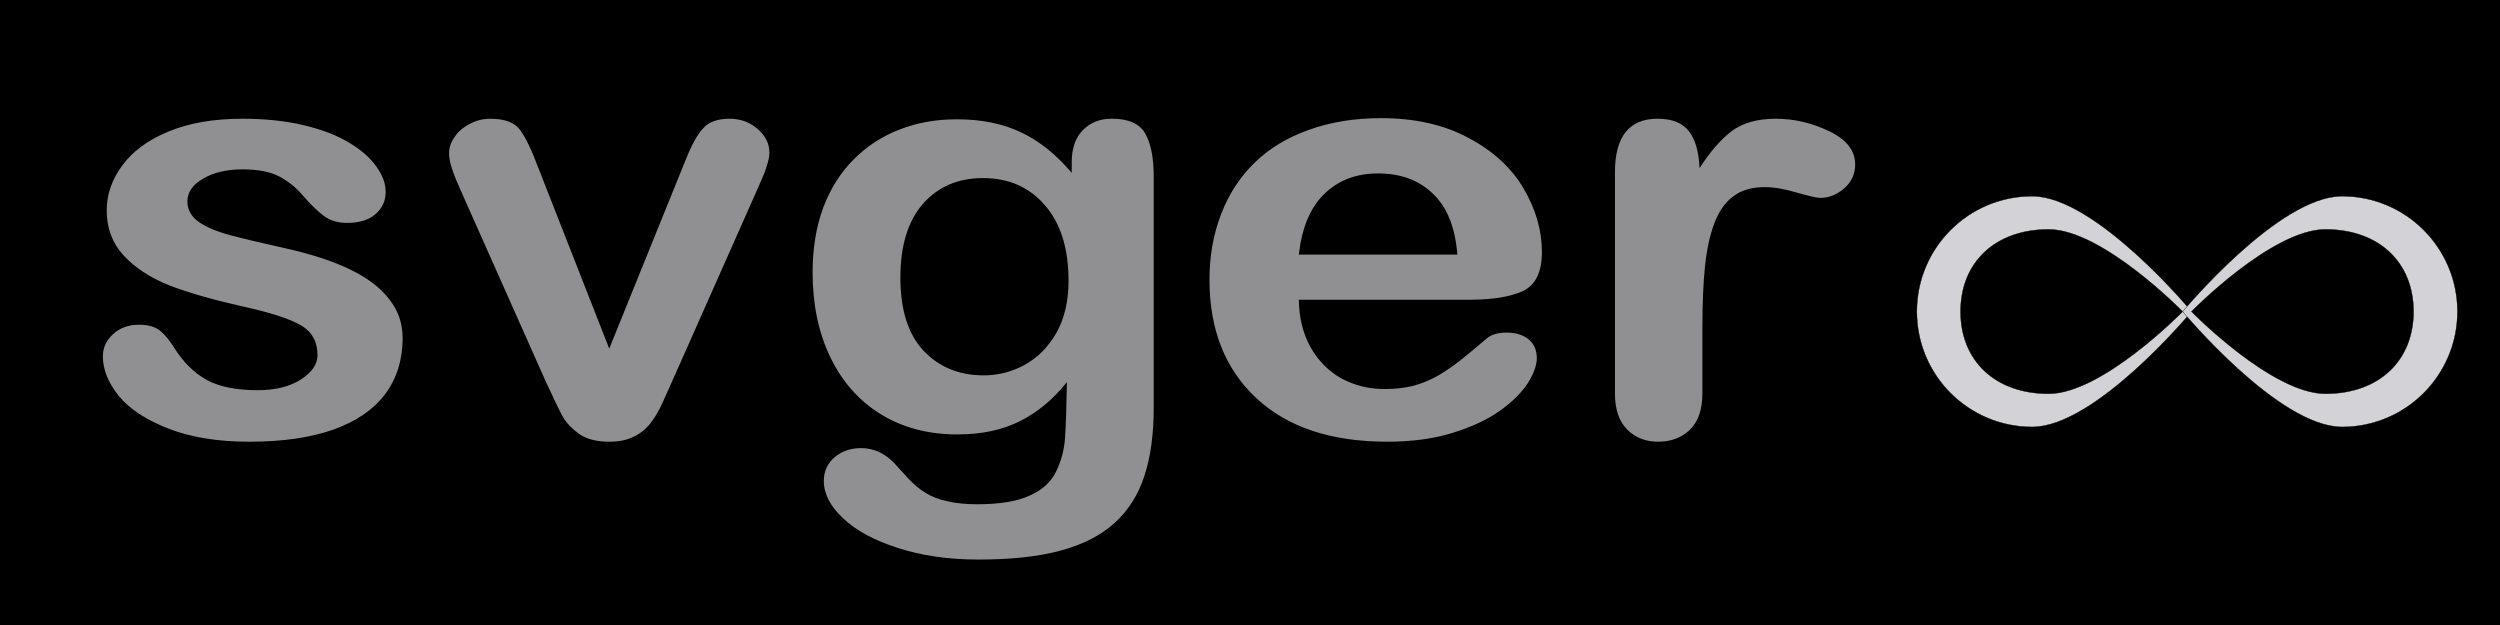 <?xml version="1.0" encoding="UTF-8" standalone="no"?>
<!-- Created with Inkscape (http://www.inkscape.org/) -->

<svg
   width="200mm"
   height="50mm"
   viewBox="0 0 200 50"
   version="1.1"
   id="svg1"
   xml:space="preserve"
   xmlns="http://www.w3.org/2000/svg"
   xmlns:svg="http://www.w3.org/2000/svg"><defs
     id="defs1" /><g
     id="layer1"><g
       style="fill:currentColor;stroke:currentColor;stroke-width:0"
       id="g4"
       transform="matrix(3.5047171e21,0,0,3.5047171e21,-4.2056579e22,-4.2056632e22)"><path
         d="M 17,7 C 14.906,7 13.389,8.567 11.999,10.346 10.609,8.567 9.093,7 7,7 4.243,7 2,9.243 2,12 A 4.98,4.98 0 0 0 3.459,15.534 4.956,4.956 0 0 0 6.99,17 H 7.002 C 9.091,16.995 10.607,15.428 11.998,13.649 13.389,15.431 14.906,17 17,17 19.757,17 22,14.757 22,12 22,9.243 19.757,7 17,7 Z M 6.998,15 6.99,16 V 15 C 6.191,15 5.44,14.688 4.876,14.122 A 3.004,3.004 0 0 1 7,9 c 1.33,0 2.56,1.438 3.746,2.998 C 9.558,13.557 8.328,14.997 6.998,15 Z M 17,15 C 15.67,15 14.439,13.56 13.251,11.998 14.438,10.438 15.668,9 17,9 c 1.654,0 3,1.346 3,3 0,1.654 -1.346,3 -3,3 z"
         id="path1-2" /></g><path
       d="m 30.707,28.36 q 0,2.76 -1.343,4.739 -1.343,1.954 -3.981,2.98 -2.614,1.001 -6.375,1.001 -3.591,0 -6.155,-1.099 -2.565,-1.099 -3.786,-2.736 -1.221,-1.661 -1.221,-3.322 0,-1.099 0.782,-1.881 0.782,-0.782 1.979,-0.782 1.05,0 1.612,0.513 0.562,0.513 1.075,1.441 1.026,1.783 2.443,2.662 1.441,0.879 3.908,0.879 2.003,0 3.273,-0.879 1.295,-0.904 1.295,-2.052 0,-1.759 -1.343,-2.565 Q 21.547,26.455 18.494,25.722 15.05,24.867 12.876,23.939 10.726,22.986 9.432,21.447 8.137,19.908 8.137,17.661 q 0,-2.003 1.197,-3.786 1.197,-1.783 3.517,-2.833 2.345,-1.075 5.642,-1.075 2.589,0 4.641,0.537 2.076,0.537 3.444,1.441 1.392,0.904 2.101,2.003 0.733,1.099 0.733,2.15 0,1.148 -0.782,1.881 -0.757,0.733 -2.174,0.733 -1.026,0 -1.759,-0.586 -0.708,-0.586 -1.637,-1.759 -0.757,-0.977 -1.783,-1.563 -1.026,-0.586 -2.785,-0.586 -1.808,0 -3.004,0.782 -1.197,0.757 -1.197,1.905 0,1.05 0.879,1.734 0.879,0.66 2.369,1.099 1.49,0.44 4.104,1.075 3.102,0.757 5.056,1.808 1.979,1.05 2.98,2.491 1.026,1.417 1.026,3.249 z M 41.064,14.119 46.462,29.264 52.276,13.46 q 0.684,-1.905 1.343,-2.687 0.66,-0.806 2.003,-0.806 1.27,0 2.15,0.855 0.904,0.855 0.904,1.979 0,0.44 -0.171,1.026 -0.147,0.586 -0.366,1.099 -0.195,0.513 -0.464,1.172 L 51.274,31.975 q -0.269,0.684 -0.708,1.734 -0.415,1.05 -0.953,1.808 -0.513,0.733 -1.295,1.148 -0.757,0.415 -1.856,0.415 -1.417,0 -2.272,-0.635 -0.83,-0.66 -1.246,-1.417 -0.391,-0.782 -1.343,-3.053 l -6.351,-15.706 q -0.22,-0.586 -0.464,-1.172 -0.22,-0.586 -0.391,-1.197 -0.147,-0.611 -0.147,-1.05 0,-0.684 0.415,-1.343 0.415,-0.684 1.148,-1.099 0.733,-0.44 1.588,-0.44 1.661,0 2.272,0.953 0.635,0.953 1.392,3.2 z m 46.923,0.733 V 34.222 q 0,3.322 -0.708,5.716 -0.708,2.394 -2.272,3.957 -1.563,1.563 -4.104,2.32 -2.516,0.757 -6.278,0.757 -3.444,0 -6.155,-0.977 -2.711,-0.953 -4.177,-2.491 -1.466,-1.514 -1.466,-3.127 0,-1.221 0.83,-2.003 0.83,-0.757 2.003,-0.757 1.466,0 2.565,1.295 0.537,0.66 1.099,1.319 0.586,0.684 1.27,1.148 0.708,0.489 1.685,0.708 0.977,0.244 2.247,0.244 2.589,0 4.006,-0.733 1.441,-0.708 2.003,-2.003 0.586,-1.295 0.684,-2.785 0.098,-1.466 0.147,-4.739 -1.539,2.15 -3.566,3.273 -2.003,1.124 -4.788,1.124 -3.346,0 -5.862,-1.71 -2.491,-1.71 -3.835,-4.788 -1.343,-3.078 -1.343,-7.108 0,-3.004 0.806,-5.423 0.83,-2.418 2.345,-4.079 1.514,-1.661 3.493,-2.491 1.979,-0.855 4.348,-0.855 2.833,0 4.91,1.099 2.076,1.075 3.859,3.395 v -0.904 q 0,-1.734 0.855,-2.687 0.855,-0.953 2.198,-0.953 1.93,0 2.565,1.27 0.635,1.246 0.635,3.615 z m -19.321,8.451 q 0,4.055 1.759,6.131 1.783,2.076 4.592,2.076 1.661,0 3.127,-0.879 1.49,-0.904 2.418,-2.687 0.928,-1.808 0.928,-4.372 0,-4.079 -1.808,-6.351 -1.783,-2.272 -4.714,-2.272 -2.858,0 -4.592,2.174 -1.71,2.174 -1.71,6.18 z m 43.43,1.856 H 99.052 q 0.024,2.272 0.904,4.006 0.904,1.734 2.369,2.614 1.49,0.879 3.273,0.879 1.197,0 2.174,-0.269 1.001,-0.293 1.93,-0.879 0.928,-0.611 1.71,-1.295 0.782,-0.684 2.027,-1.856 0.513,-0.44 1.466,-0.44 1.026,0 1.661,0.562 0.635,0.562 0.635,1.588 0,0.904 -0.708,2.125 -0.708,1.197 -2.15,2.32 -1.417,1.099 -3.591,1.832 -2.15,0.733 -4.959,0.733 -6.424,0 -9.99,-3.664 -3.566,-3.664 -3.566,-9.941 0,-2.956 0.879,-5.471 0.879,-2.54 2.565,-4.348 1.685,-1.808 4.152,-2.76 2.467,-0.977 5.471,-0.977 3.908,0 6.693,1.661 2.809,1.637 4.201,4.25 1.392,2.614 1.392,5.325 0,2.516 -1.441,3.273 -1.441,0.733 -4.055,0.733 z M 99.052,21.374 h 12.091 q -0.244,-3.42 -1.856,-5.105 -1.588,-1.71 -4.201,-1.71 -2.491,0 -4.104,1.734 -1.588,1.71 -1.93,5.081 z m 30.777,6.082 v 5.569 q 0,2.027 -0.953,3.053 -0.953,1.001 -2.418,1.001 -1.441,0 -2.369,-1.026 -0.928,-1.026 -0.928,-3.029 V 14.461 q 0,-4.494 3.249,-4.494 1.661,0 2.394,1.05 0.733,1.05 0.806,3.102 1.197,-2.052 2.443,-3.102 1.27,-1.05 3.371,-1.05 2.101,0 4.079,1.05 1.979,1.05 1.979,2.785 0,1.221 -0.855,2.027 -0.831,0.782 -1.808,0.782 -0.366,0 -1.783,-0.44 -1.392,-0.464 -2.467,-0.464 -1.466,0 -2.394,0.782 -0.928,0.757 -1.441,2.272 -0.513,1.514 -0.708,3.615 -0.195,2.076 -0.195,5.081 z"
       id="text7"
       style="font-size:50.025px;font-family:'Arial Rounded MT Bold';-inkscape-font-specification:'Arial Rounded MT Bold, ';opacity:0.681;fill:#d4d4d8;fill-opacity:0.996;stroke:#000000;stroke-width:0"
       transform="scale(1.049,0.953)"
       aria-label="svger" /><circle
       style="fill:#000000;fill-opacity:0.996;stroke:#000000;stroke-width:0"
       id="path2"
       cx="175"
       cy="25"
       r="25" /><g
       id="g7-0-5"
       transform="matrix(0.107,0,0,0.107,255.231,13.832)"
       style="fill:#ffffff"><g
         id="g2"
         transform="translate(-452.67,-72.858)"><path
           id="path6-4-9"
           style="opacity:1;fill:#d4d4d8;fill-opacity:0.996;stroke:#000000;stroke-width:0.265"
           d="m -413.264,90.28 c -47.637,0 -86.254,38.617 -86.254,86.254 0,47.637 38.617,86.254 86.254,86.254 47.637,0 119.181,-86.254 119.181,-86.254 0,0 -71.545,-86.254 -119.181,-86.254 z m 12.3,24.808 c 40.05,0 100.201,61.446 100.201,61.446 0,0 -60.151,61.446 -100.201,61.446 -40.05,0 -65.866,-24.755 -65.866,-61.446 0,-36.69 25.816,-61.446 65.866,-61.446 z" /><path
           id="path6-0-0-9"
           style="opacity:1;fill:#d4d4d8;fill-opacity:0.996;stroke:#000000;stroke-width:0.265"
           d="m -181.582,90.28 c -47.637,0 -119.182,86.254 -119.182,86.254 0,0 71.545,86.254 119.182,86.254 47.637,0 86.254,-38.617 86.254,-86.254 0,-47.637 -38.617,-86.254 -86.254,-86.254 z m -12.434,24.808 c 40.05,0 65.867,24.756 65.867,61.446 0,36.69 -25.817,61.446 -65.867,61.446 -40.05,0 -100.2,-61.446 -100.2,-61.446 0,0 60.15,-61.446 100.2,-61.446 z" /></g></g></g></svg>

